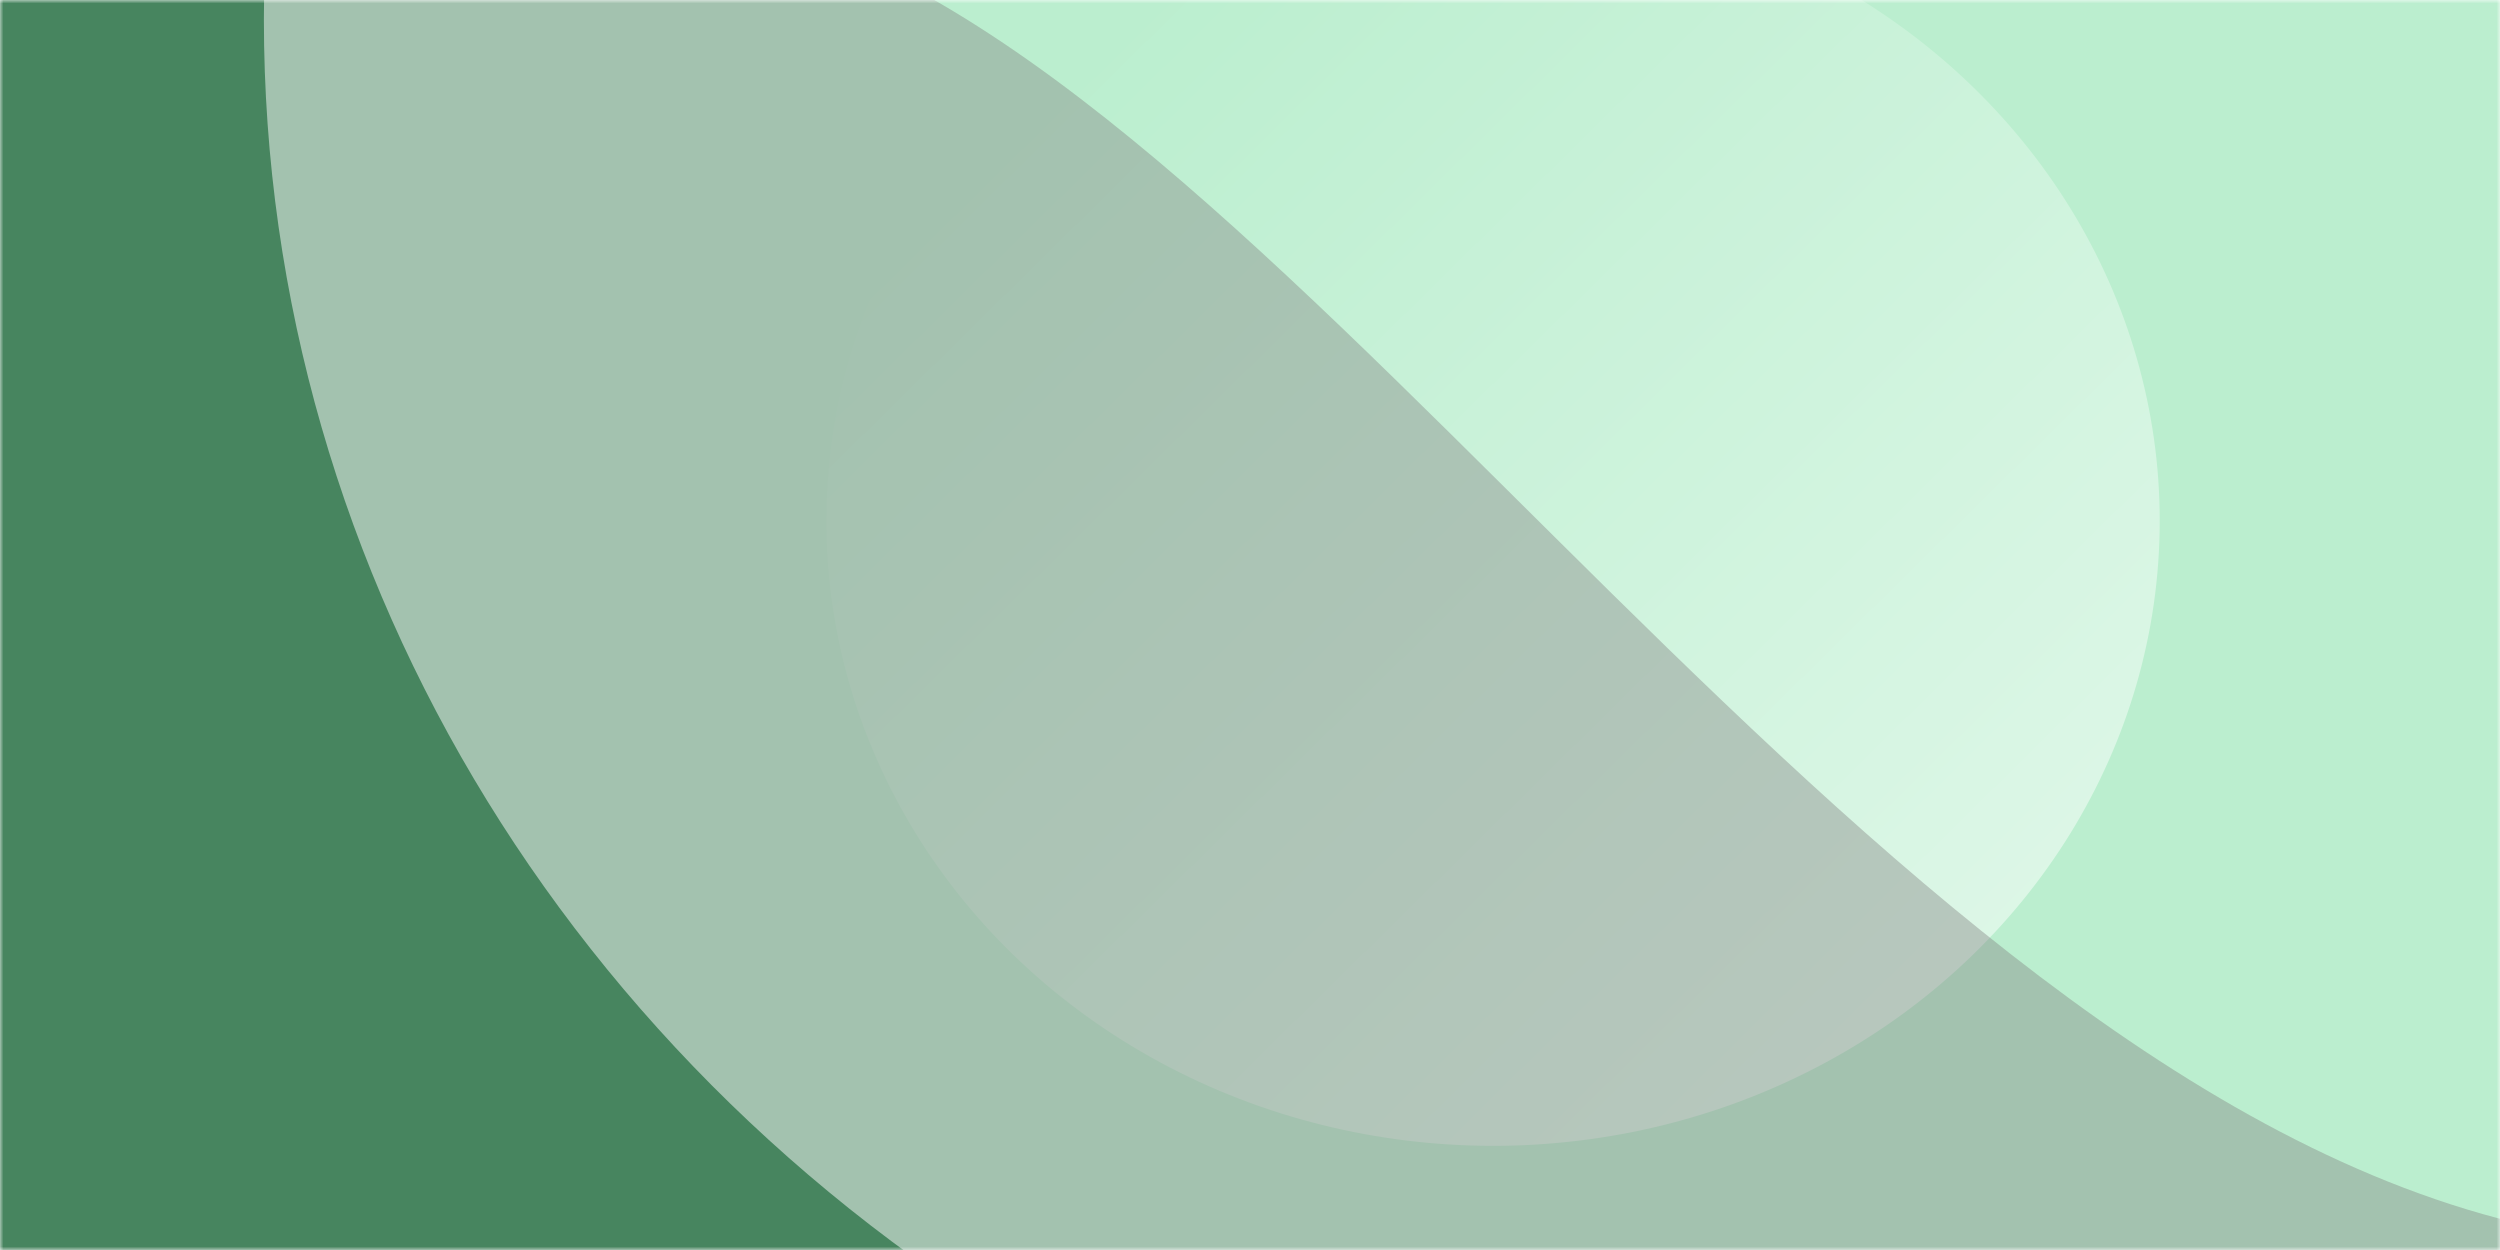 <svg width="360" height="180" viewBox="0 0 360 180" fill="none" xmlns="http://www.w3.org/2000/svg">
<mask id="mask0_675_505" style="mask-type:alpha" maskUnits="userSpaceOnUse" x="0" y="0" width="360" height="180">
<path d="M0 0H360V180H318.72H195.84H48H0V0Z" fill="#66E1E7"/>
</mask>
<g mask="url(#mask0_675_505)">
<rect width="360" height="180" fill="#76DD9E"/>
<g style="mix-blend-mode:soft-light" opacity="0.5">
<ellipse cx="215" cy="75" rx="96" ry="90" fill="url(#paint0_linear_675_505)"/>
</g>
<g style="mix-blend-mode:overlay" opacity="0.4">
<path d="M133.625 -0.515C71.956 -35.238 -4.487 -14.983 -35 -0.515V235.312H397V178.887C295.825 187.568 210.71 42.889 133.625 -0.515Z" fill="black"/>
</g>
<g style="mix-blend-mode:overlay" opacity="0.5" filter="url(#filter0_f_675_505)">
<ellipse cx="278" cy="2.812" rx="240" ry="225" fill="white"/>
</g>
</g>
<defs>
<filter id="filter0_f_675_505" x="-162" y="-422.188" width="880" height="850" filterUnits="userSpaceOnUse" color-interpolation-filters="sRGB">
<feFlood flood-opacity="0" result="BackgroundImageFix"/>
<feBlend mode="normal" in="SourceGraphic" in2="BackgroundImageFix" result="shape"/>
<feGaussianBlur stdDeviation="100" result="effect1_foregroundBlur_675_505"/>
</filter>
<linearGradient id="paint0_linear_675_505" x1="145.315" y1="18.807" x2="276.126" y2="151.509" gradientUnits="userSpaceOnUse">
<stop stop-color="white" stop-opacity="0"/>
<stop offset="1" stop-color="white"/>
</linearGradient>
</defs>
</svg>
